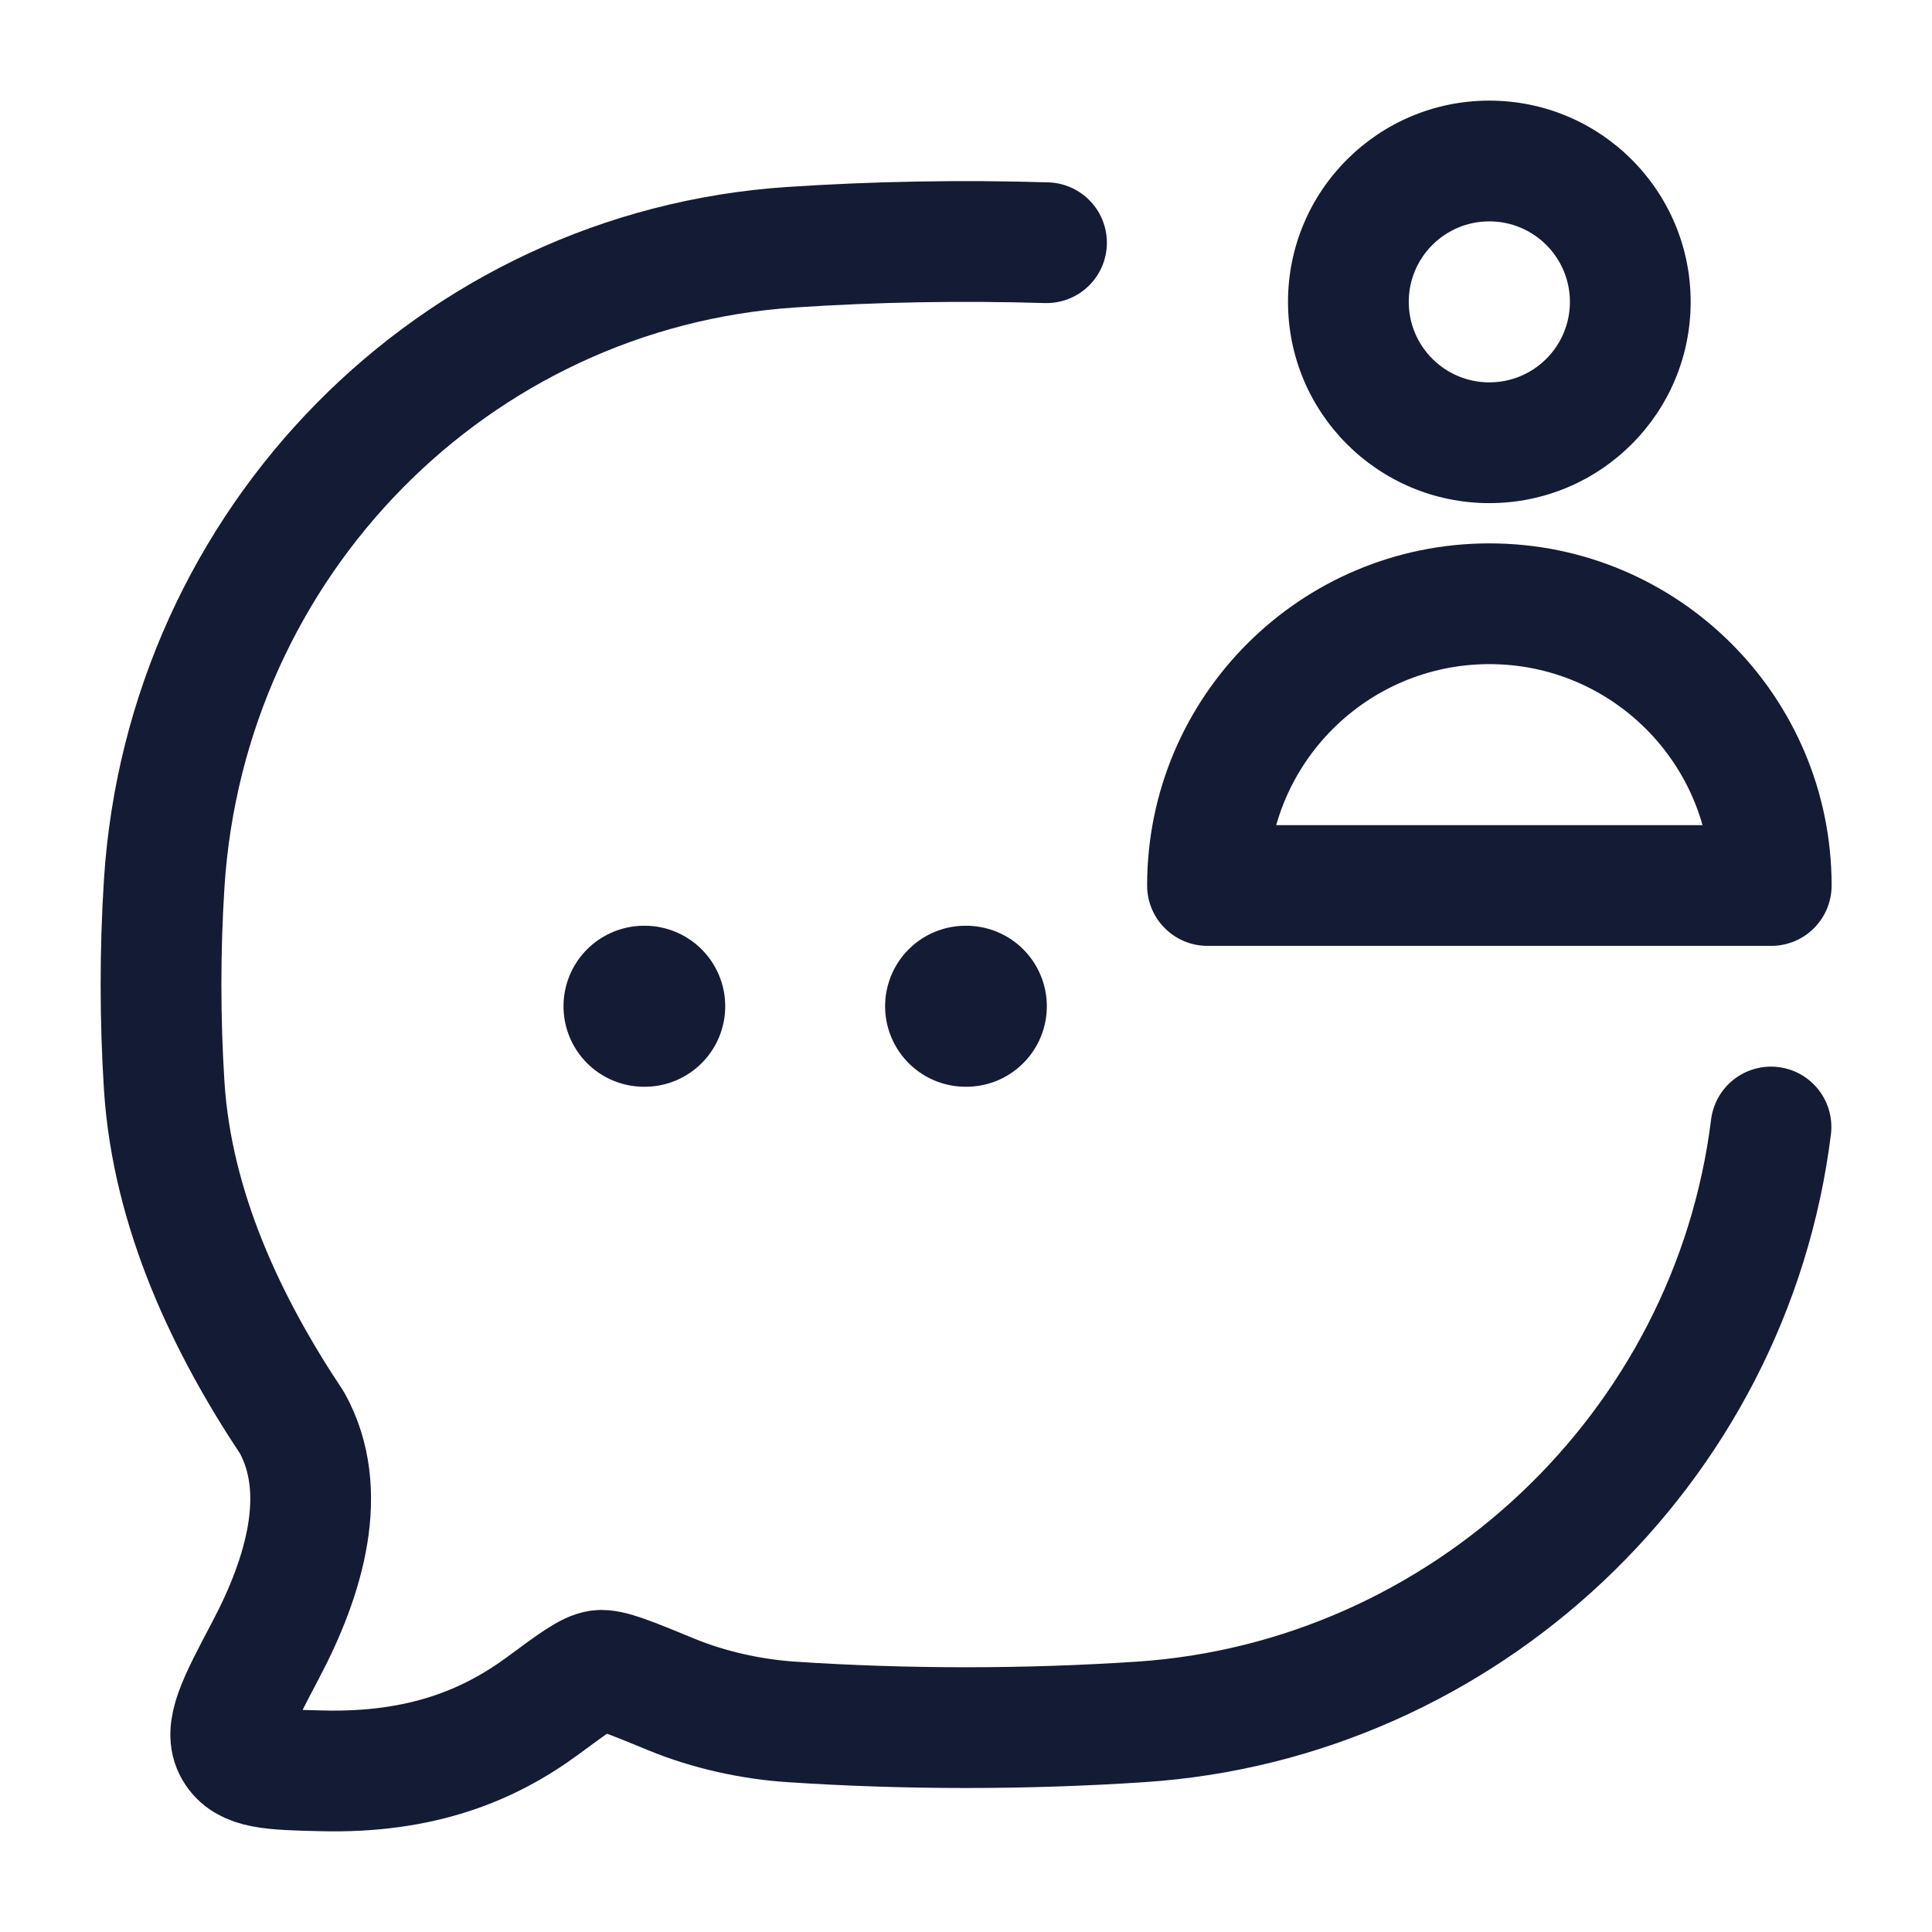 <svg width="24" height="24" viewBox="0 0 24 24" fill="none" xmlns="http://www.w3.org/2000/svg">
<path d="M22 14C21.503 18.001 18.185 21.124 14.171 21.39C12.743 21.485 11.254 21.485 9.829 21.39C9.339 21.358 8.804 21.241 8.344 21.051C7.832 20.84 7.576 20.735 7.445 20.751C7.315 20.767 7.126 20.906 6.749 21.185C6.083 21.676 5.244 22.029 3.999 21.998C3.37 21.983 3.056 21.975 2.915 21.735C2.774 21.495 2.949 21.163 3.3 20.498C3.787 19.576 4.095 18.52 3.628 17.675C2.823 16.467 2.14 15.036 2.04 13.491C1.987 12.661 1.987 11.801 2.04 10.971C2.314 6.728 5.646 3.349 9.829 3.071C10.868 3.002 11.941 2.983 13 3.015" stroke="#141B34" stroke-width="1.5" stroke-linecap="round" stroke-linejoin="round"/>
<path d="M22.003 11V11.75C22.418 11.75 22.753 11.414 22.753 11H22.003ZM15 11H14.25C14.25 11.414 14.586 11.75 15 11.75V11ZM22.003 10.25H15V11.75H22.003V10.25ZM15.75 11C15.75 9.482 16.982 8.25 18.502 8.25V6.75C16.154 6.75 14.25 8.652 14.25 11H15.75ZM18.502 8.25C20.022 8.25 21.253 9.482 21.253 11H22.753C22.753 8.652 20.849 6.75 18.502 6.75V8.25ZM19.502 3.75C19.502 4.302 19.054 4.75 18.501 4.75V6.25C19.882 6.25 21.002 5.131 21.002 3.75H19.502ZM18.501 4.75C17.948 4.75 17.5 4.302 17.5 3.75H16C16 5.131 17.12 6.25 18.501 6.25V4.75ZM17.5 3.75C17.5 3.198 17.948 2.75 18.501 2.75V1.25C17.12 1.25 16 2.369 16 3.75H17.5ZM18.501 2.75C19.054 2.75 19.502 3.198 19.502 3.75H21.002C21.002 2.369 19.882 1.25 18.501 1.25V2.75Z" fill="#141B34"/>
<path d="M11.995 12.5H12.004M8 12.5H8.009" stroke="#141B34" stroke-width="2" stroke-linecap="round" stroke-linejoin="round"/>
</svg>
